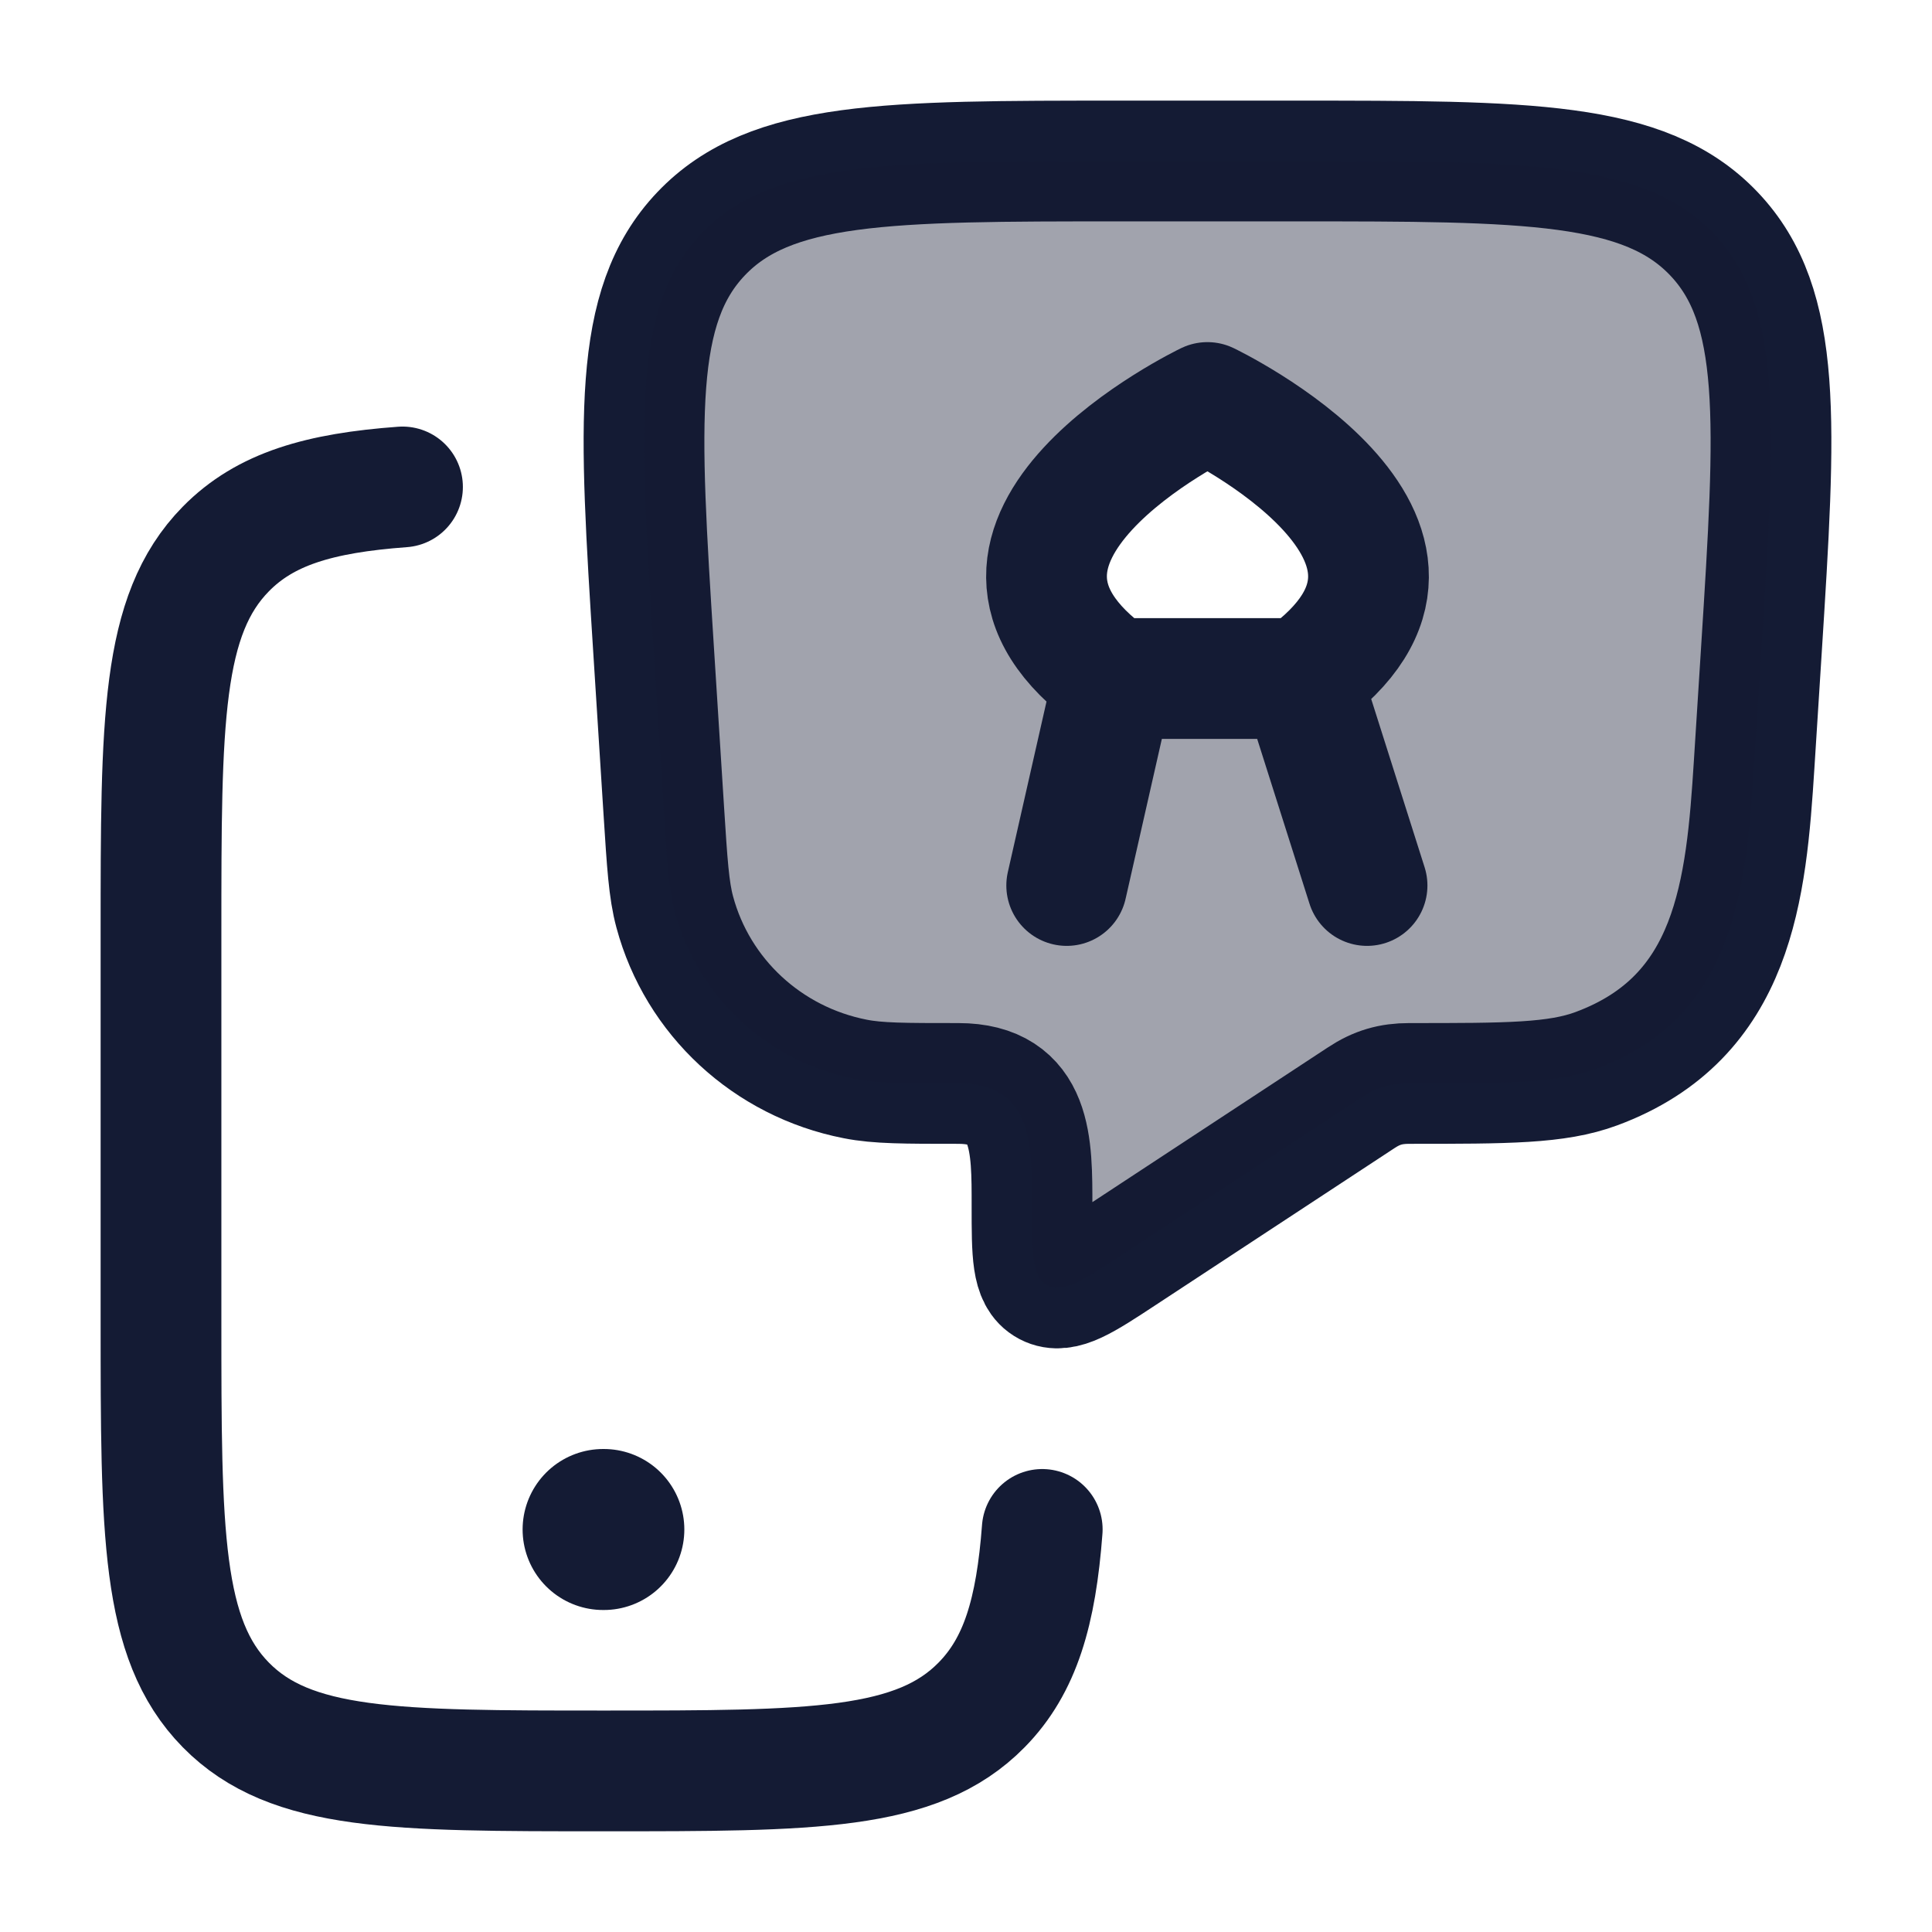 <svg width="24" height="24" viewBox="0 0 24 24" fill="none" xmlns="http://www.w3.org/2000/svg">
<path d="M12.947 18.999C12.87 20.021 12.676 20.689 12.194 21.179C11.389 21.999 10.093 21.999 7.5 21.999C4.907 21.999 3.611 21.999 2.805 21.179C2 20.359 2 19.039 2 16.399V11.599C2 8.96 2 7.64 2.805 6.82C3.295 6.321 3.966 6.125 5 6.049" stroke="#141B34" stroke-width="1.5" stroke-linecap="round"/>
<path d="M7.492 19H7.501" stroke="#141B34" stroke-width="2" stroke-linecap="round" stroke-linejoin="round"/>
<path d="M16.078 2H13.921C11.021 2 9.57 2 8.71 2.903C7.849 3.807 7.939 5.233 8.12 8.087L8.246 10.072C8.288 10.727 8.308 11.055 8.382 11.329C8.666 12.385 9.535 13.19 10.623 13.403C10.904 13.459 11.237 13.459 11.904 13.459C12.833 13.459 12.82 14.226 12.82 14.985C12.82 15.575 12.82 15.869 13.012 15.97C13.204 16.071 13.453 15.908 13.95 15.581L16.909 13.637C17.103 13.509 17.277 13.459 17.505 13.459C18.727 13.459 19.338 13.459 19.833 13.275C21.549 12.638 21.692 11.053 21.791 9.49L21.88 8.087C22.061 5.233 22.151 3.807 21.29 2.903C20.43 2 18.979 2 16.078 2Z" stroke="#141B34" stroke-width="1.5" stroke-linejoin="round"/>
<path opacity="0.4" fill-rule="evenodd" clip-rule="evenodd" d="M13.921 2H16.078C18.979 2 20.43 2 21.29 2.903C22.151 3.807 22.061 5.233 21.88 8.087L21.791 9.49C21.692 11.053 21.549 12.638 19.833 13.275C19.338 13.459 18.727 13.459 17.505 13.459C17.277 13.459 17.103 13.509 16.909 13.637L13.95 15.581C13.453 15.908 13.204 16.071 13.012 15.97C12.82 15.869 12.82 15.575 12.82 14.985C12.82 14.975 12.82 14.965 12.82 14.955C12.82 14.206 12.821 13.459 11.904 13.459C11.237 13.459 10.904 13.459 10.623 13.403C9.535 13.19 8.666 12.385 8.382 11.329C8.308 11.055 8.288 10.727 8.246 10.072L8.12 8.087C7.939 5.233 7.849 3.807 8.71 2.903C9.57 2 11.021 2 13.921 2ZM14.999 5C14.999 5 11.426 6.714 13.834 8.429H16.166C18.575 6.714 14.999 5 14.999 5Z" fill="#141B34"/>
<path d="M13.834 8.429C11.426 6.714 14.999 5 14.999 5C14.999 5 18.575 6.714 16.166 8.429M13.834 8.429H16.166M13.834 8.429L13.251 11M16.166 8.429L16.982 11" stroke="#141B34" stroke-width="1.5" stroke-linecap="round" stroke-linejoin="round"/>
</svg>
